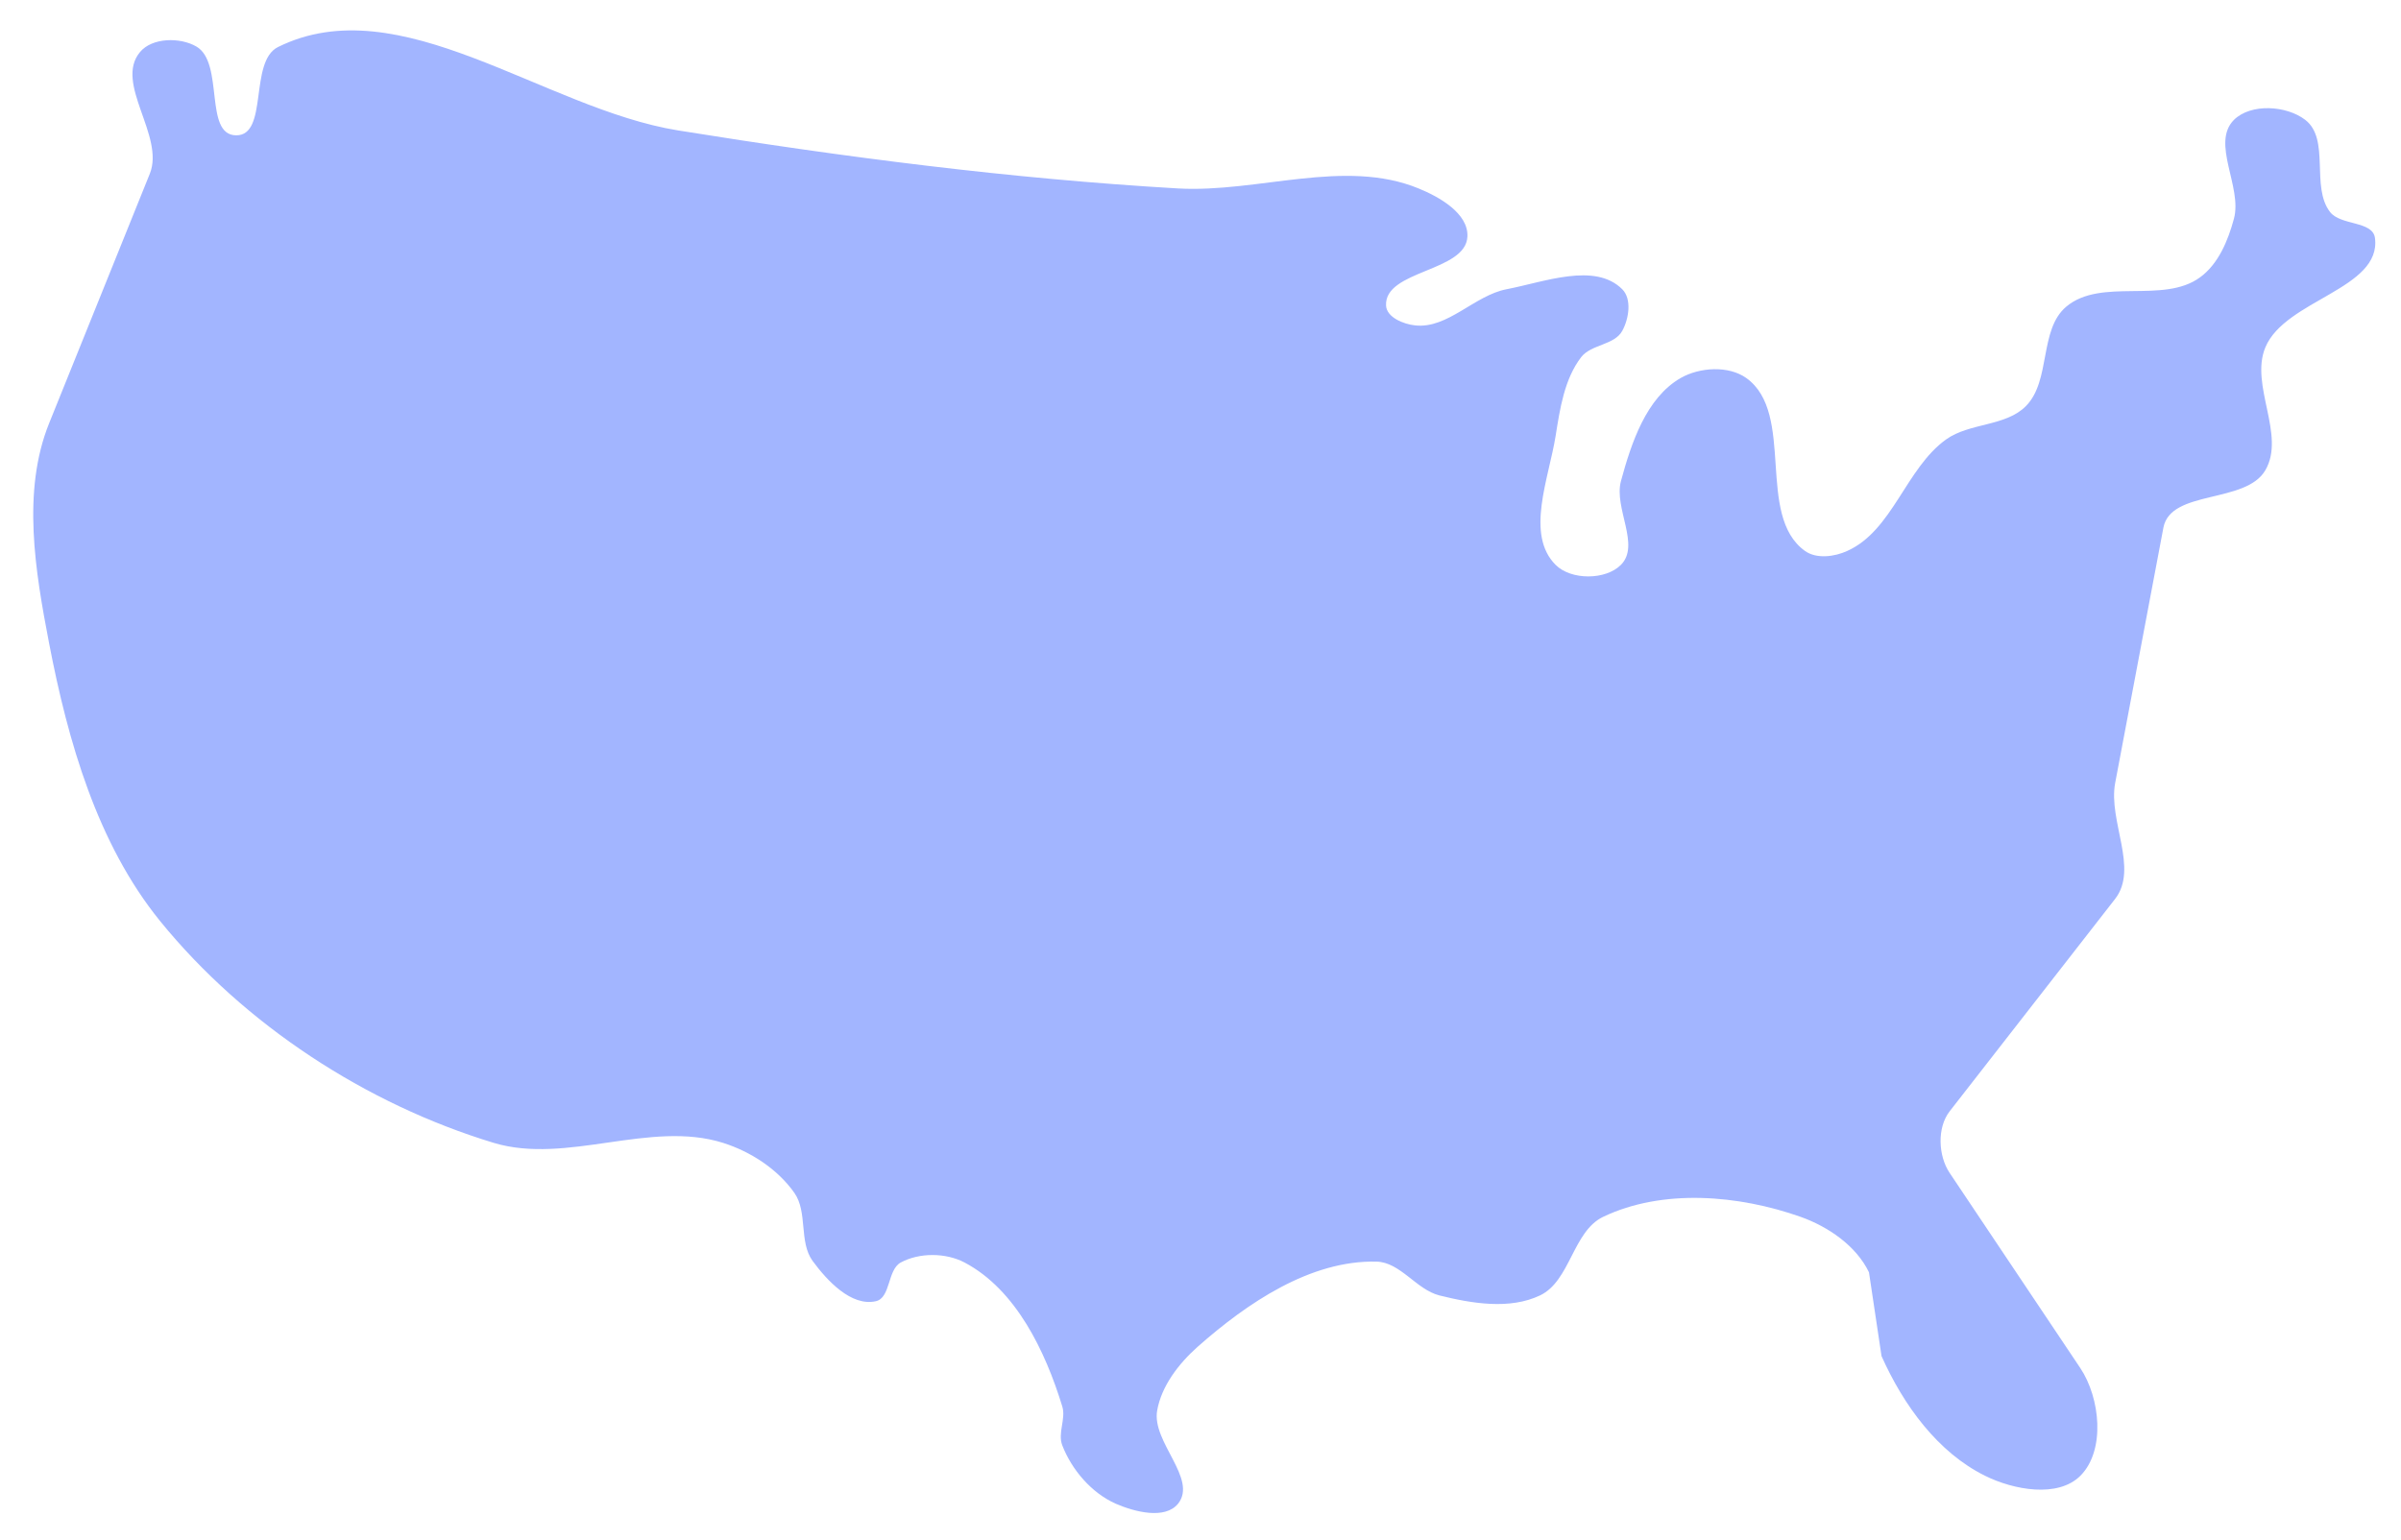 <svg width="53" height="34" viewBox="0 0 53 34" fill="none" xmlns="http://www.w3.org/2000/svg">
<g id="Group 65">
<path id="Vector" d="M6.134 1.04C8.829 -0.298 12.001 2.401 14.969 2.88C18.626 3.469 22.306 3.946 26.003 4.161C27.77 4.261 29.677 3.489 31.314 4.161C31.779 4.35 32.412 4.713 32.392 5.219C32.365 6.005 30.555 5.961 30.596 6.747C30.608 7.007 30.982 7.159 31.238 7.185C31.956 7.265 32.546 6.524 33.254 6.387C34.089 6.227 35.207 5.785 35.81 6.387C36.026 6.604 35.956 7.04 35.81 7.306C35.637 7.622 35.124 7.602 34.904 7.885C34.533 8.367 34.435 9.023 34.339 9.625C34.189 10.563 33.667 11.801 34.339 12.473C34.679 12.813 35.441 12.813 35.78 12.473C36.215 12.038 35.623 11.223 35.78 10.627C36.01 9.777 36.339 8.787 37.097 8.348C37.518 8.107 38.157 8.068 38.549 8.348C39.64 9.13 38.751 11.382 39.843 12.165C40.096 12.347 40.495 12.295 40.777 12.165C41.779 11.715 42.068 10.341 42.96 9.702C43.48 9.332 44.275 9.419 44.721 8.966C45.276 8.404 45.007 7.283 45.609 6.773C46.381 6.121 47.752 6.72 48.564 6.124C48.967 5.832 49.183 5.312 49.312 4.83C49.502 4.128 48.8 3.163 49.312 2.647C49.686 2.278 50.471 2.327 50.887 2.647C51.442 3.076 51.004 4.125 51.433 4.68C51.666 4.984 52.374 4.874 52.425 5.253C52.574 6.384 50.441 6.617 50.005 7.672C49.659 8.507 50.461 9.605 50.005 10.384C49.572 11.129 47.915 10.806 47.755 11.652L46.69 17.292C46.535 18.131 47.212 19.176 46.69 19.848L43.036 24.54C42.757 24.899 42.783 25.521 43.036 25.898L45.922 30.21C46.361 30.869 46.481 32.028 45.922 32.587C45.426 33.082 44.447 32.899 43.819 32.587C42.78 32.074 42.022 31.038 41.533 29.944L41.256 28.094C40.977 27.512 40.358 27.086 39.749 26.87C38.377 26.384 36.698 26.242 35.386 26.87C34.717 27.193 34.664 28.284 33.995 28.604C33.326 28.923 32.491 28.783 31.772 28.604C31.263 28.474 30.911 27.871 30.387 27.858C28.927 27.822 27.526 28.774 26.434 29.741C26.019 30.111 25.638 30.604 25.543 31.148C25.422 31.842 26.441 32.653 26.005 33.203C25.716 33.558 25.047 33.385 24.628 33.203C24.095 32.966 23.659 32.457 23.449 31.915C23.343 31.644 23.533 31.329 23.449 31.056C23.074 29.831 22.425 28.477 21.293 27.878C20.877 27.659 20.294 27.655 19.882 27.878C19.586 28.041 19.663 28.663 19.33 28.733C18.791 28.85 18.261 28.284 17.935 27.839C17.633 27.418 17.832 26.764 17.536 26.341C17.166 25.815 16.572 25.43 15.962 25.236C14.351 24.727 12.514 25.721 10.9 25.236C8.079 24.381 5.394 22.627 3.533 20.337C2.146 18.627 1.5 16.368 1.084 14.205C0.778 12.614 0.479 10.85 1.084 9.347L3.307 3.836C3.643 3 2.512 1.836 3.092 1.148C3.358 0.828 3.977 0.818 4.336 1.028C4.955 1.391 4.495 2.981 5.211 2.988C5.931 2.996 5.492 1.363 6.134 1.04Z" fill="#A2B5FF"/>
</g>
</svg>
